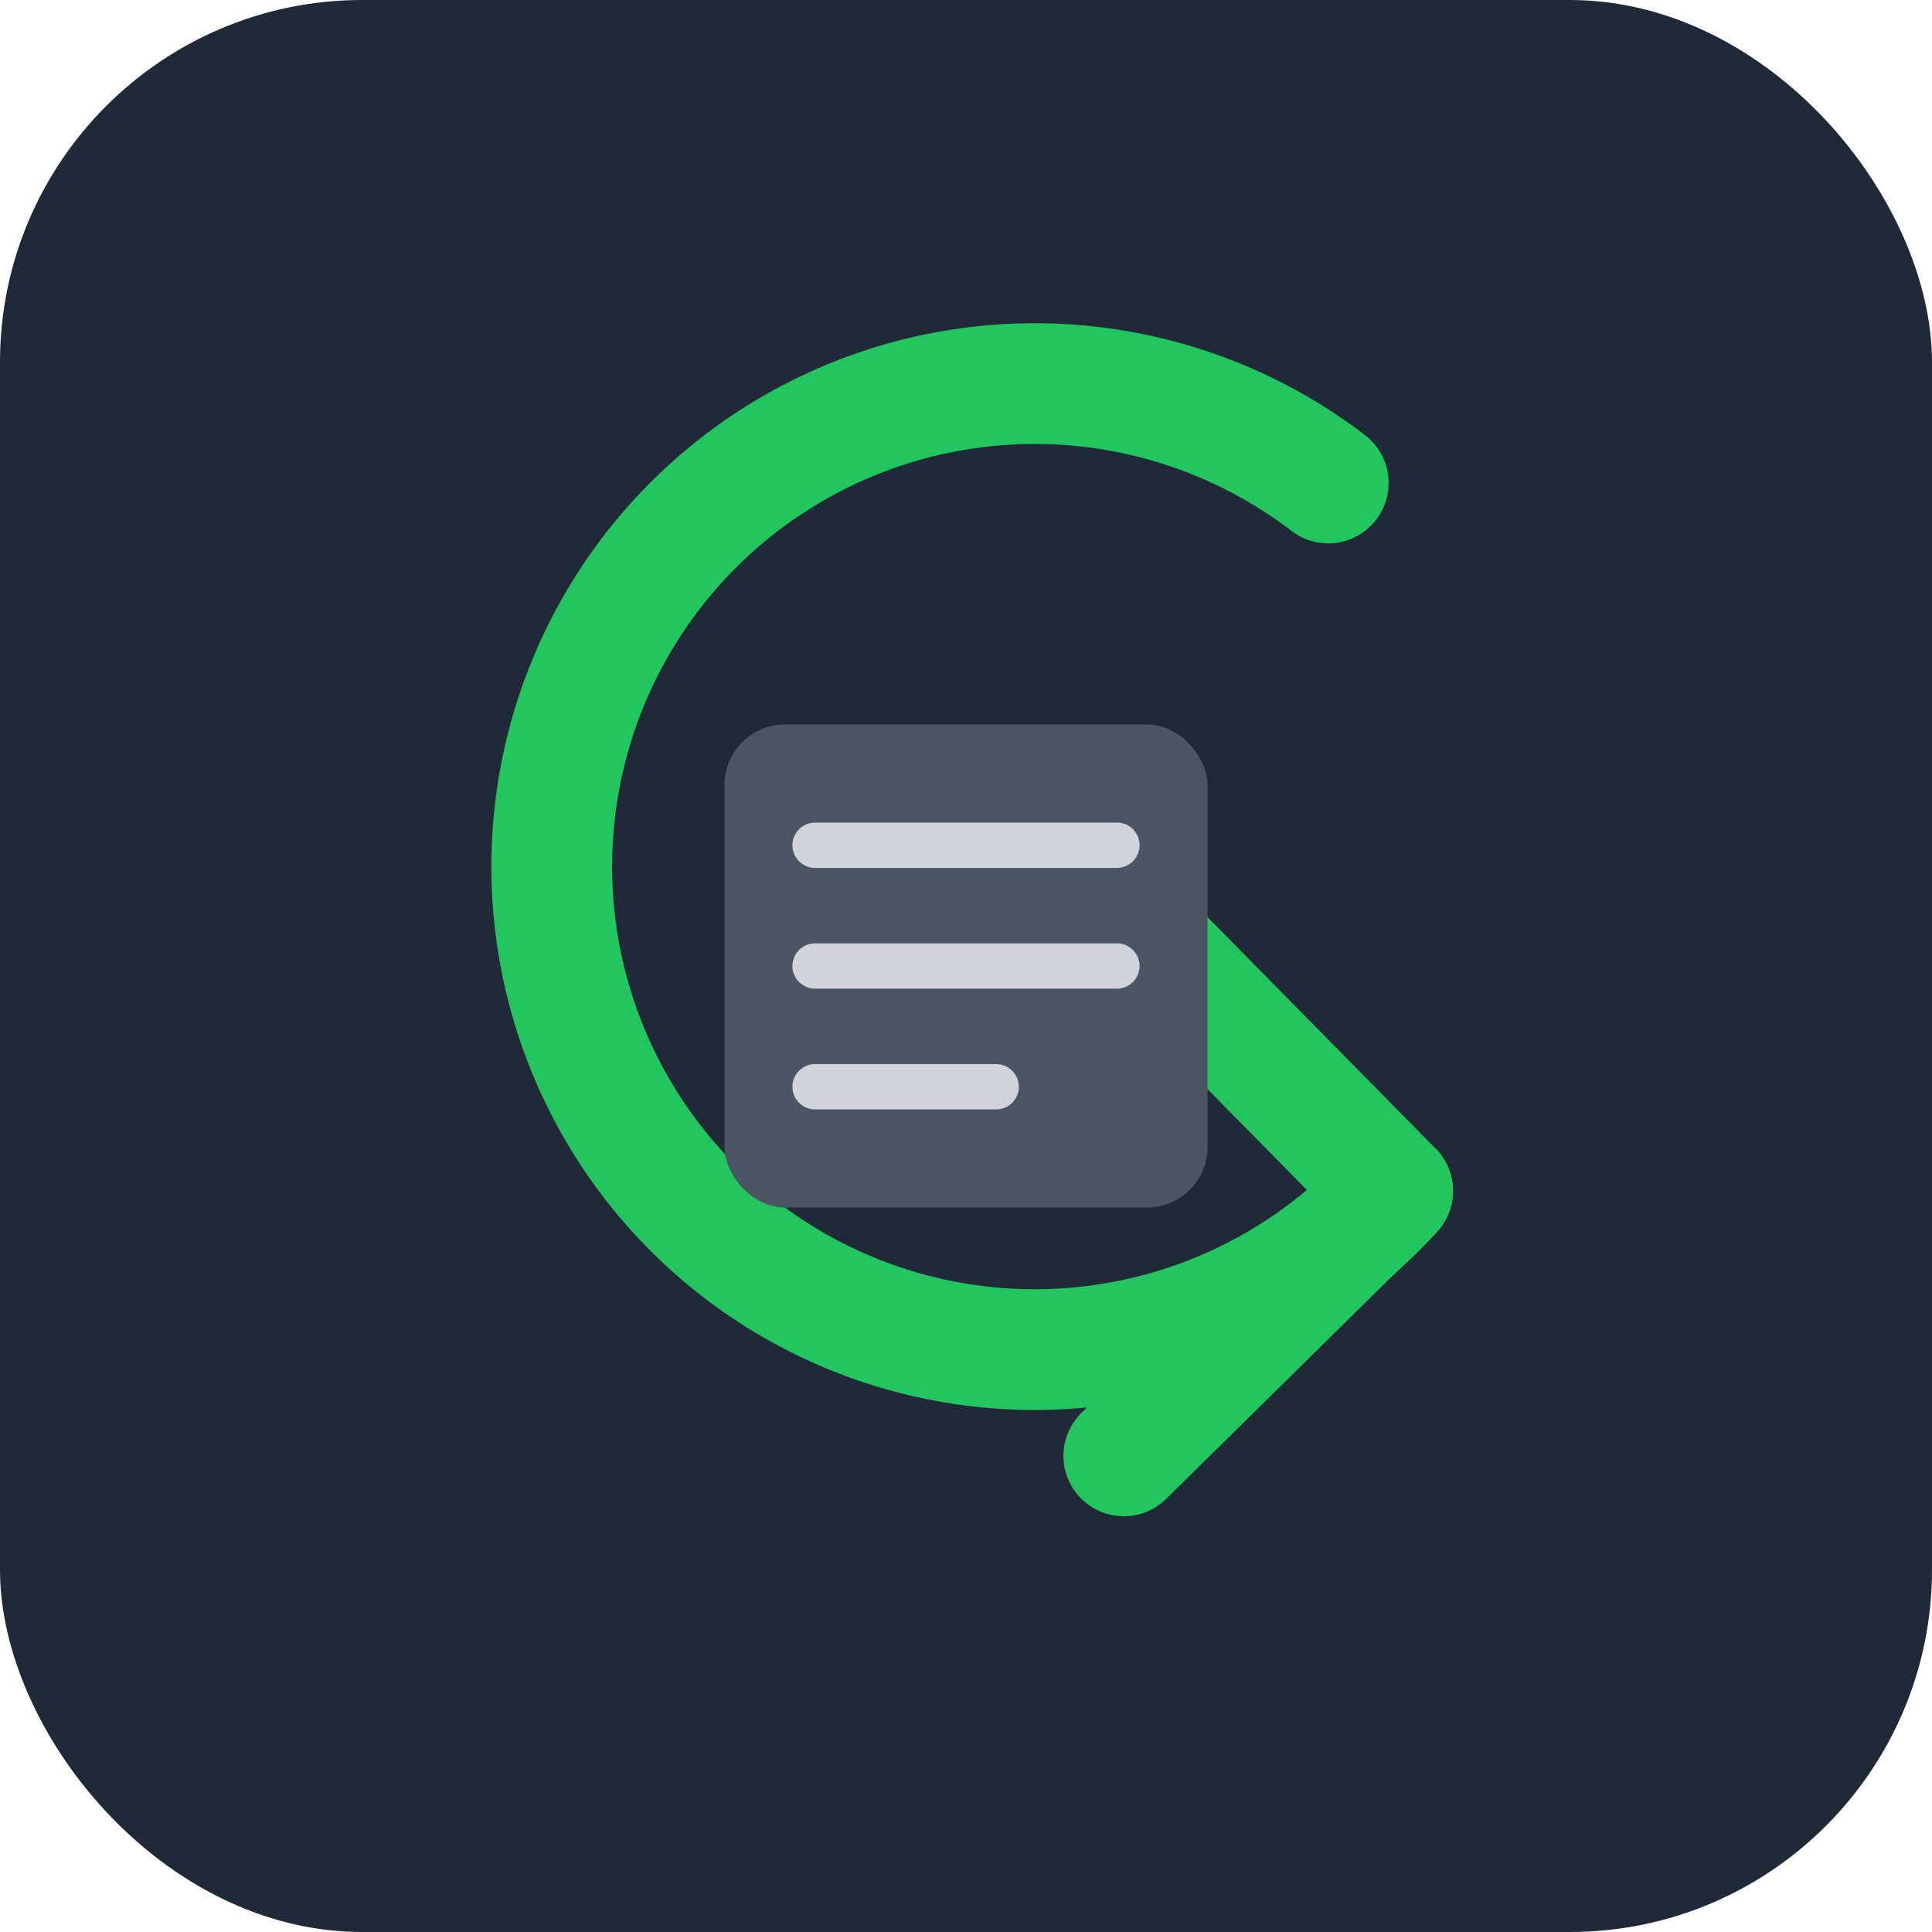 <svg width="256" height="256" viewBox="0 0 256 256" fill="none" xmlns="http://www.w3.org/2000/svg">
    <!-- 
      Favicon for Project-Lite
      Concept: Combines a project document/checklist with a sync arrow to represent local data persistence.
      The design is clean, modern, and scalable, adapted for a dark theme.
    -->

    <!-- Define the background gradient for the dark theme -->
    <defs>
        <linearGradient id="backgroundGradient" x1="0" y1="0" x2="256" y2="256">
            <stop offset="0%" stop-color="#1F2937"/> <!-- Dark Slate Gray -->
            <stop offset="100%" stop-color="#111827"/> <!-- Darker Gray -->
        </linearGradient>
    </defs>

    <!-- Background: A rounded square provides a friendly and modern container -->
    <rect width="256" height="256" rx="48" fill="url(#backgroundGradient)"/>

    <!-- Central Icon Group: Scaled and centered for visual balance -->
    <g transform="translate(48 48) scale(1)">
        <!-- Sync Arrow: Uses the bright green accent color from the website -->
        <path d="M 136.53 109.81 A 64 64 0 1 1 128 16" stroke="#22C55E" stroke-width="16" stroke-linecap="round" stroke-linejoin="round"/>
        <path d="M 100.91 144.91 L 136.53 109.81 L 101.43 74.19" stroke="#22C55E" stroke-width="16" stroke-linecap="round" stroke-linejoin="round"/>
        
        <!-- Document Icon: Represents a project or task list, styled for the dark theme -->
        <g transform="translate(40 40)">
            <!-- Document Body -->
            <rect x="8" y="8" width="64" height="64" rx="8" fill="#4B5563"/>
            
            <!-- Checklist Lines: Represent tasks within a project -->
            <line x1="20" y1="24" x2="60" y2="24" stroke="#D1D5DB" stroke-width="6" stroke-linecap="round"/>
            <line x1="20" y1="40" x2="60" y2="40" stroke="#D1D5DB" stroke-width="6" stroke-linecap="round"/>
            <line x1="20" y1="56" x2="44" y2="56" stroke="#D1D5DB" stroke-width="6" stroke-linecap="round"/>
        </g>
    </g>
</svg>

